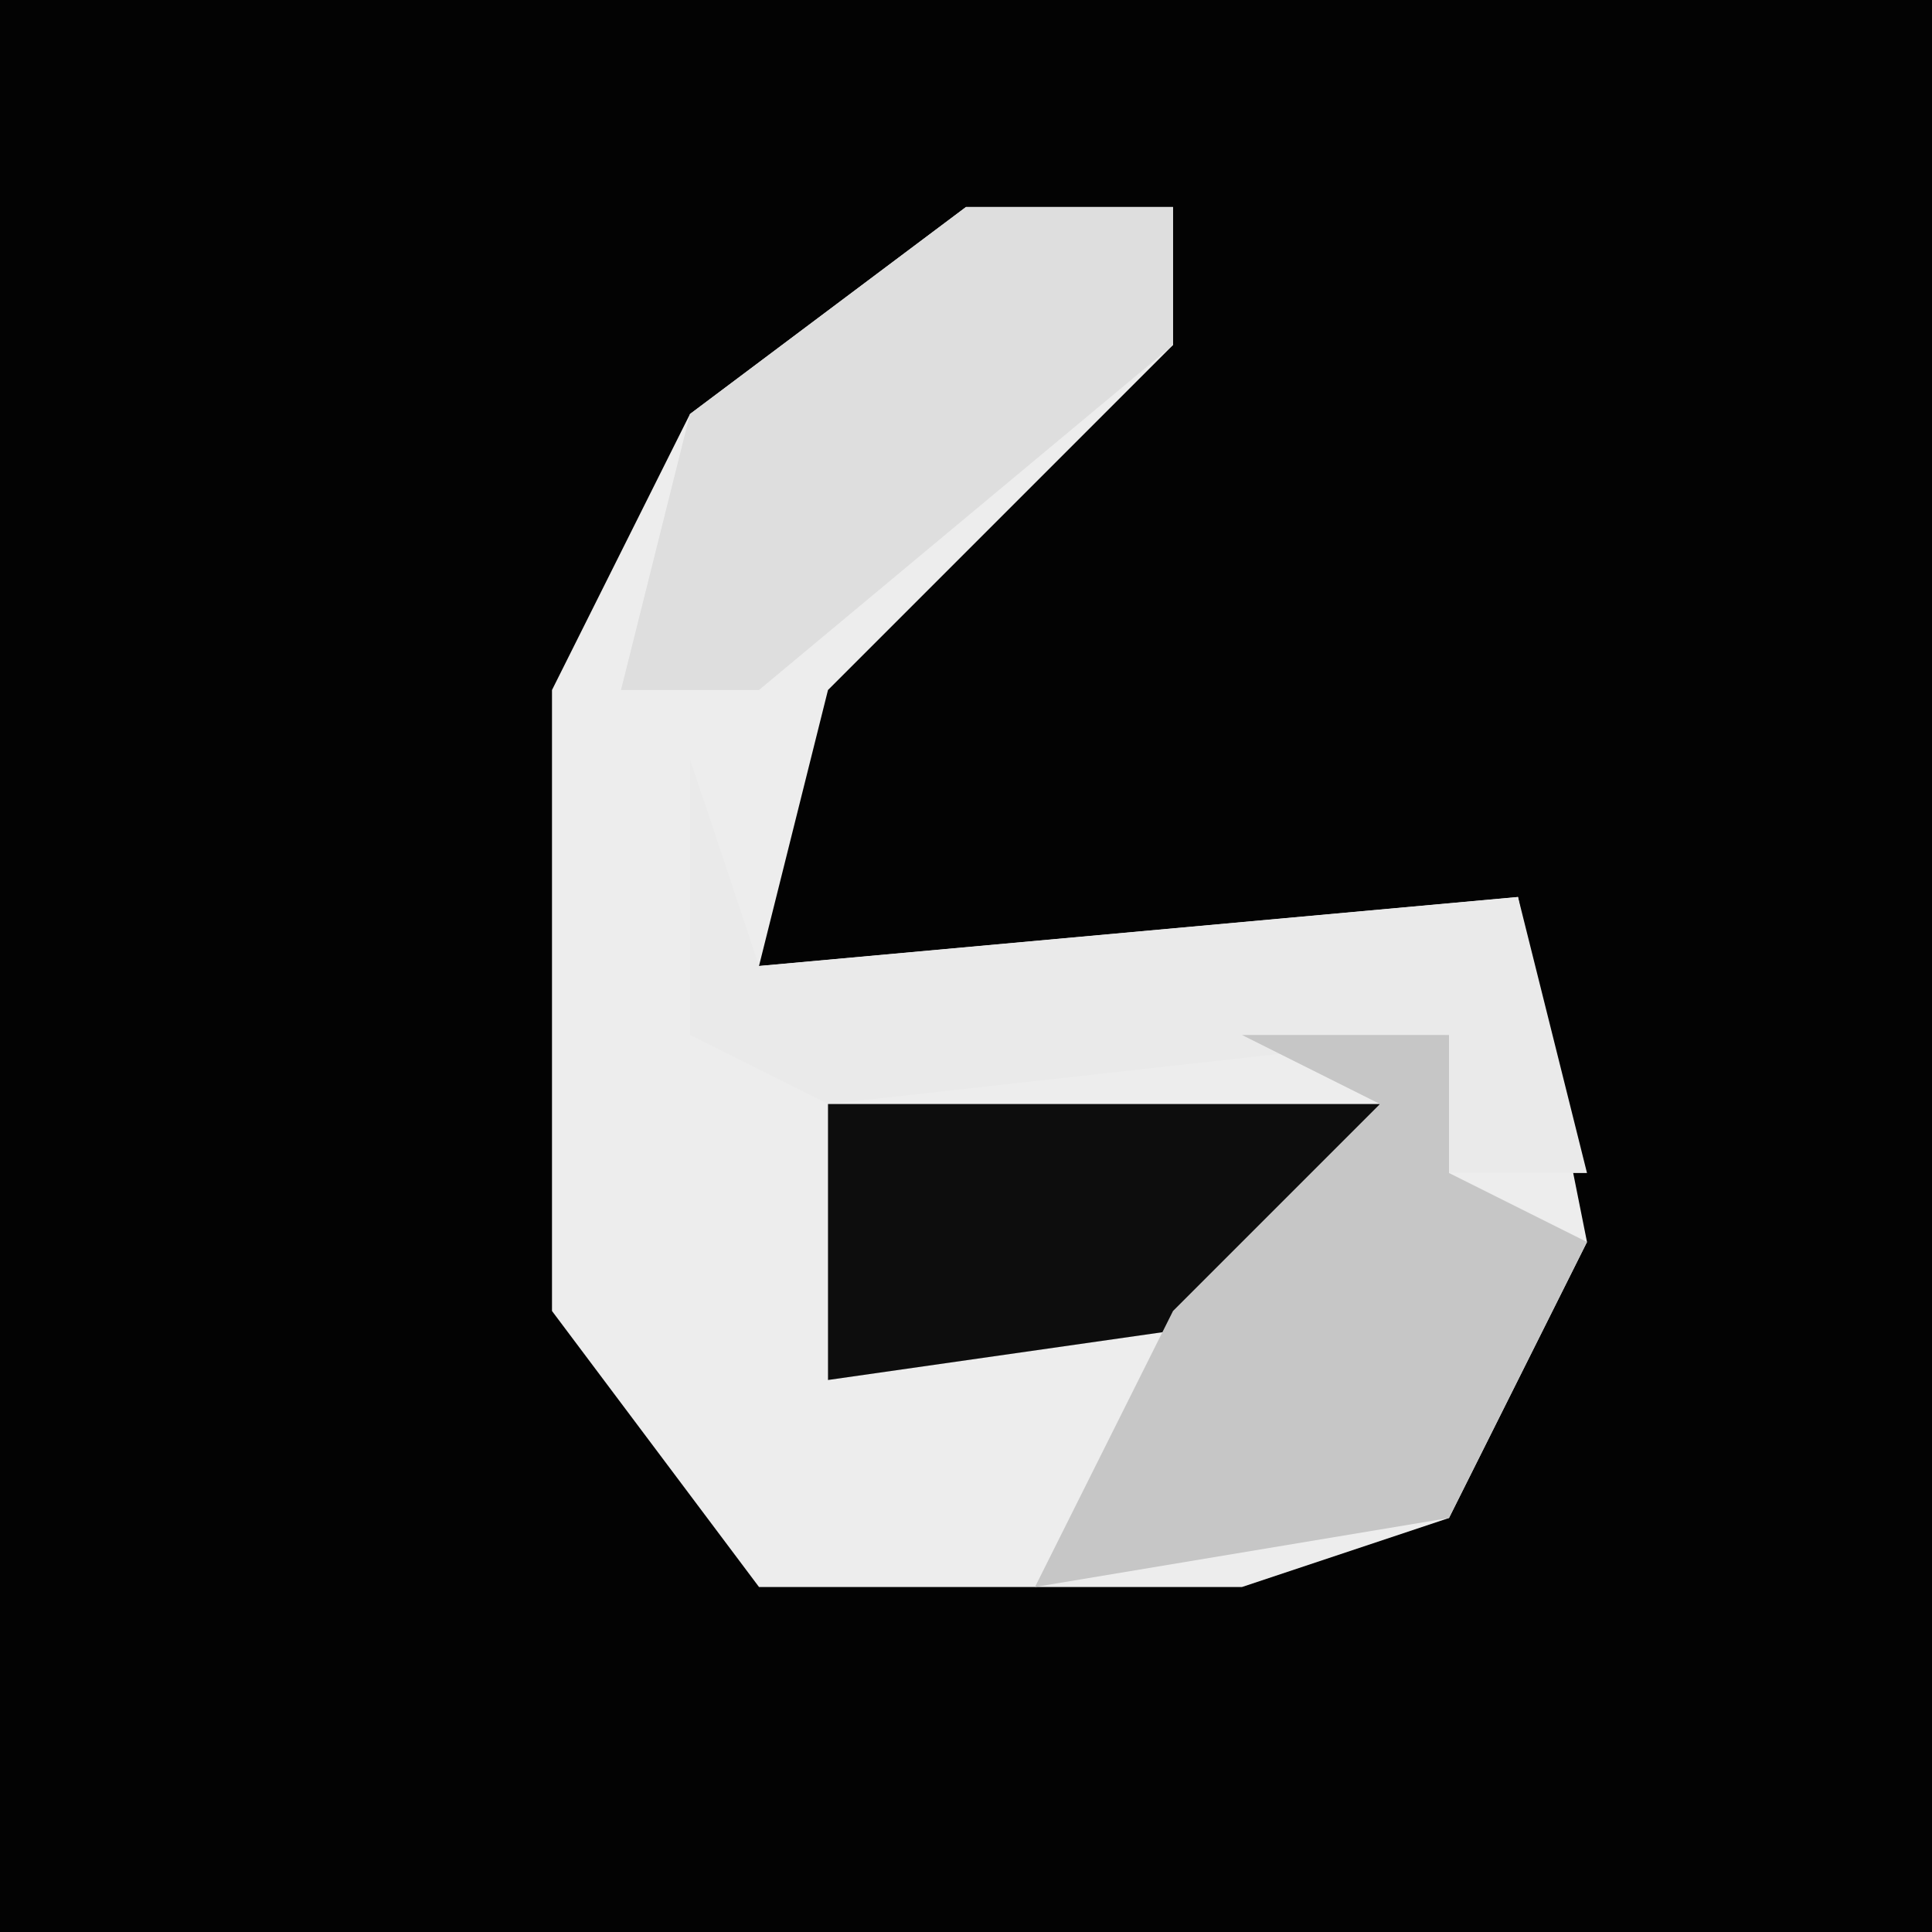 <?xml version="1.0" encoding="UTF-8"?>
<svg version="1.1" xmlns="http://www.w3.org/2000/svg" width="28" height="28">
<path d="M0,0 L28,0 L28,28 L0,28 Z " fill="#030303" transform="translate(0,0)"/>
<path d="M0,0 L3,0 L3,2 L-2,7 L-3,11 L8,10 L9,15 L7,19 L4,20 L-3,20 L-6,16 L-6,7 L-4,3 Z " fill="#EDEDED" transform="translate(14,3)"/>
<path d="M0,0 L1,3 L12,2 L13,6 L11,6 L11,4 L2,5 L0,4 Z " fill="#EAEAEA" transform="translate(10,11)"/>
<path d="M0,0 L8,0 L7,3 L0,4 Z " fill="#0D0D0D" transform="translate(12,16)"/>
<path d="M0,0 L3,0 L3,2 L5,3 L3,7 L-3,8 L-1,4 L2,1 Z " fill="#C6C6C6" transform="translate(18,15)"/>
<path d="M0,0 L3,0 L3,2 L-3,7 L-5,7 L-4,3 Z " fill="#DEDEDE" transform="translate(14,3)"/>
</svg>
